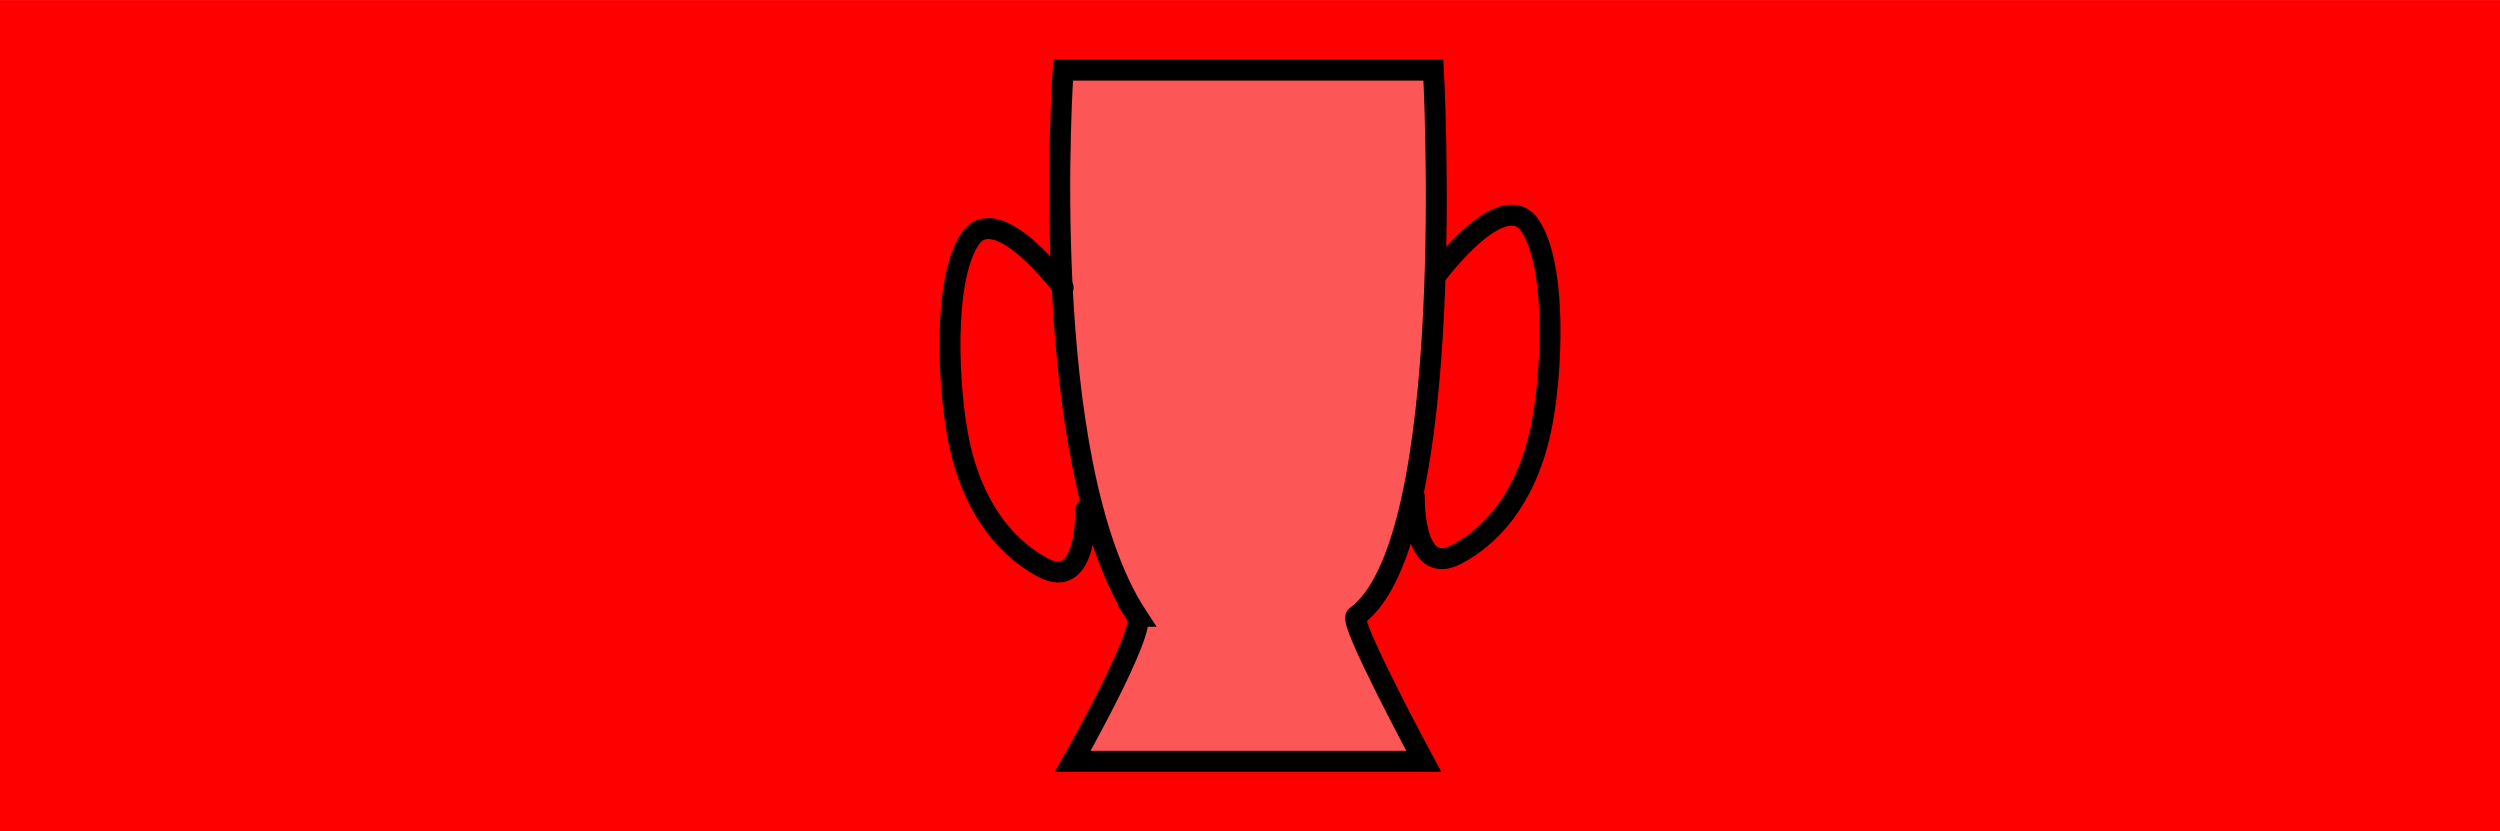 <svg version="1.1" xmlns="http://www.w3.org/2000/svg" xmlns:xlink="http://www.w3.org/1999/xlink" width="59.714" height="19.857" viewBox="0,0,59.714,19.857"><g transform="translate(-210.143,-170.071)"><g data-paper-data="{&quot;isPaintingLayer&quot;:true}" fill-rule="nonzero" stroke-linejoin="miter" stroke-miterlimit="10" stroke-dasharray="" stroke-dashoffset="0" style="mix-blend-mode: normal"><path d="M210.143,189.929v-19.857h59.714v19.857z" fill="#ff0000" stroke="none" stroke-width="0" stroke-linecap="butt"/><path d="M237.305,184.791c0.226,0.346 -1.538,3.463 -1.538,3.463h8.383c0,0 -1.797,-3.331 -1.615,-3.463c2.465,-1.781 1.846,-13.044 1.846,-13.044h-8.844c0,0 -0.658,9.34 1.769,13.044z" fill="#fc5656" stroke="#000000" stroke-width="0.5" stroke-linecap="round"/><path d="M235.536,176.941c0,0 -1.581,-2.134 -2.23,-1.154c-0.649,0.98 -0.525,3.597 -0.246,4.893c0.284,1.32 0.961,2.407 2.015,2.957c1.053,0.549 1,-1.385 1,-1.385" fill="none" stroke="#000000" stroke-width="0.5" stroke-linecap="round"/><path d="M244.464,176.621c0,0 1.581,-2.134 2.23,-1.154c0.649,0.98 0.525,3.597 0.246,4.893c-0.284,1.32 -0.961,2.407 -2.015,2.957c-1.053,0.549 -1,-1.385 -1,-1.385" data-paper-data="{&quot;index&quot;:null}" fill="none" stroke="#000000" stroke-width="0.5" stroke-linecap="round"/></g></g></svg>
